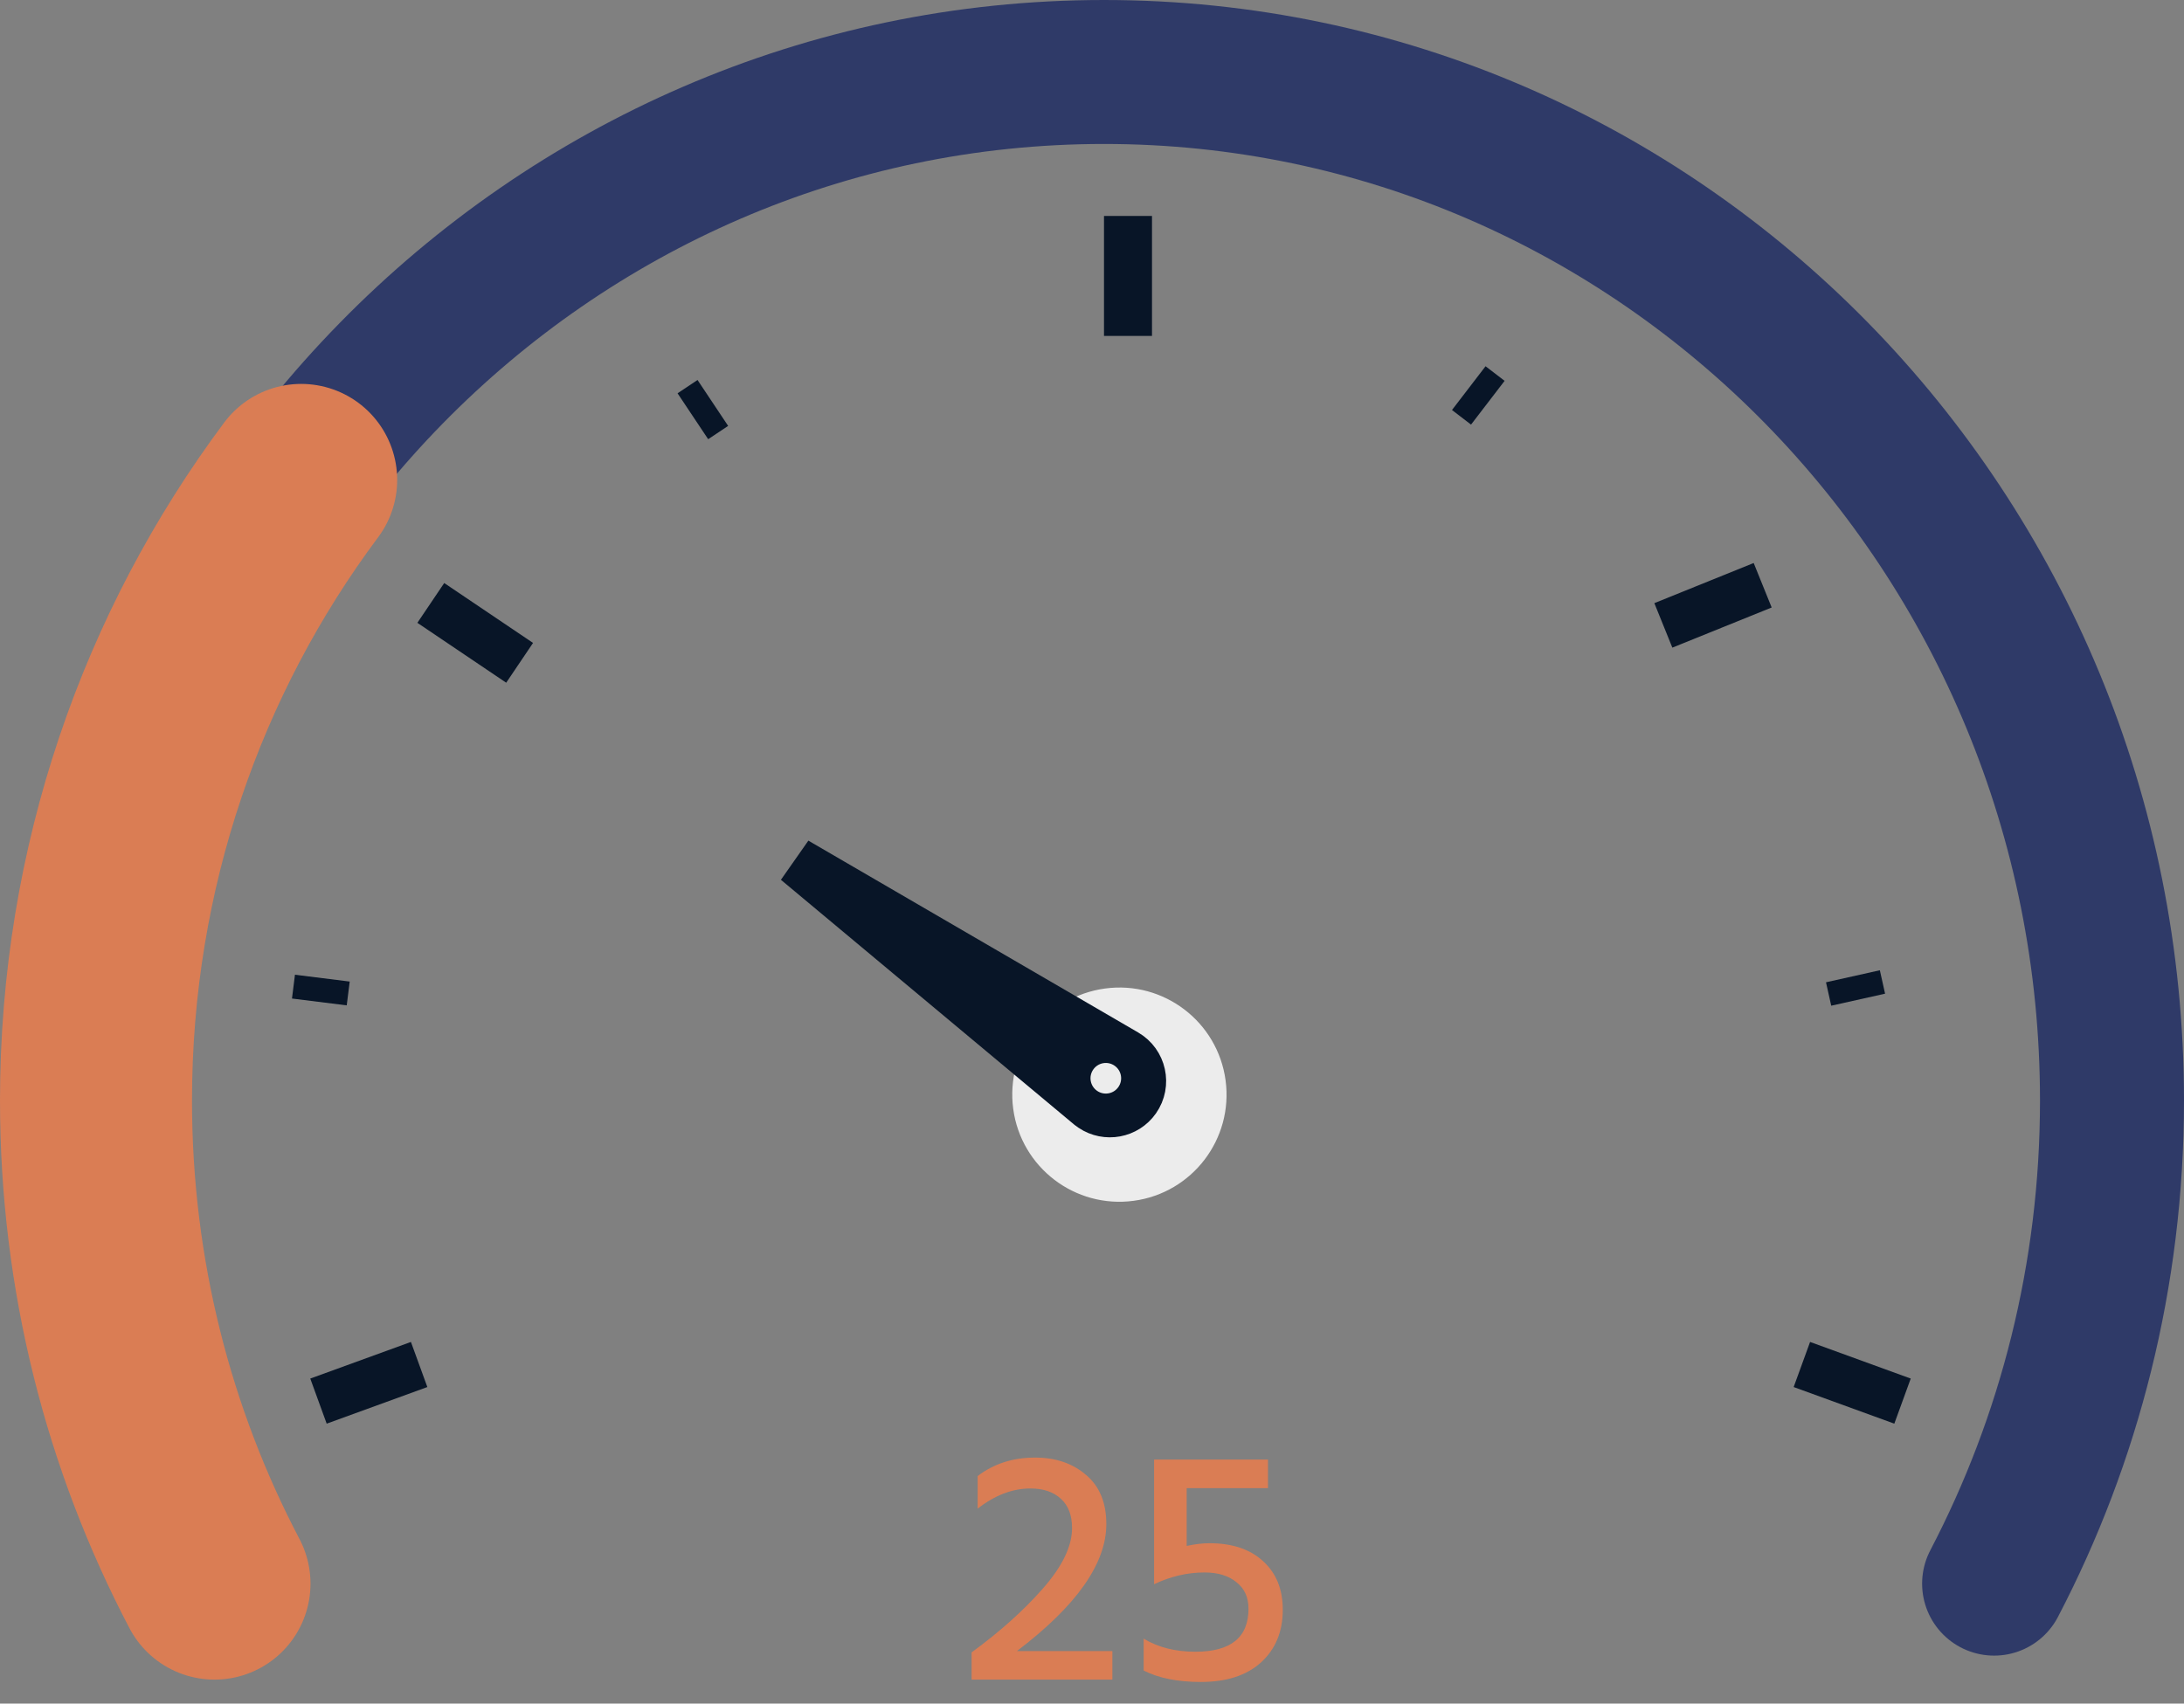 <svg width="91" height="71" viewBox="0 0 91 71" fill="none" xmlns="http://www.w3.org/2000/svg">
<rect x="0" y="0" width="91" height="71" fill="#808080" stroke="none"/>
<path d="M83.088 66C86.223 59.997 88 53.143 88 45.866C88 22.192 69.196 3 46 3C22.804 3 4 22.192 4 45.866C4 53.143 5.777 59.997 8.912 66" stroke="#2F3A68" stroke-width="6" stroke-linecap="round"/>
<path d="M46.349 70H40.483V68.866C41.66 68.007 42.649 67.121 43.452 66.206C44.264 65.282 44.669 64.442 44.669 63.686C44.669 63.154 44.516 62.748 44.208 62.468C43.9 62.179 43.475 62.034 42.934 62.034C42.187 62.034 41.454 62.314 40.736 62.874V61.516C41.407 61.003 42.206 60.746 43.13 60.746C43.988 60.746 44.697 60.989 45.258 61.474C45.818 61.95 46.097 62.631 46.097 63.518C46.097 65.161 44.856 66.925 42.373 68.81H46.349V70ZM53.449 67.088C53.449 68.003 53.145 68.735 52.539 69.286C51.941 69.827 51.106 70.098 50.033 70.098C49.072 70.098 48.278 69.939 47.653 69.622V68.292C48.25 68.656 48.969 68.838 49.809 68.838C51.283 68.838 52.021 68.241 52.021 67.046C52.021 66.57 51.853 66.201 51.517 65.94C51.19 65.669 50.747 65.534 50.187 65.534C49.477 65.534 48.778 65.697 48.087 66.024V60.83H52.833V62.02H49.445V64.428C49.79 64.353 50.108 64.316 50.397 64.316C51.349 64.316 52.096 64.568 52.637 65.072C53.178 65.567 53.449 66.239 53.449 67.088Z" fill="#DA7D54"/>
<line x1="17.464" y1="56.867" x2="13.27" y2="58.393" stroke="#081527" stroke-width="2"/>
<line x1="79.272" y1="58.393" x2="75.078" y2="56.867" stroke="#081527" stroke-width="2"/>
<path d="M8.937 66C5.786 59.997 4 53.143 4 45.866C4 36.15 7.183 27.189 12.549 20" stroke="#DA7D54" stroke-width="8" stroke-linecap="round"/>
<circle cx="46.642" cy="45.621" r="4.464" transform="rotate(82.346 46.642 45.621)" fill="#ECECEC"/>
<path d="M46.921 43.894C47.601 44.29 47.798 45.183 47.346 45.827C46.923 46.431 46.1 46.575 45.501 46.175L45.383 46.088L33.179 35.899L46.921 43.894Z" fill="#081527" stroke="#081527" stroke-width="2"/>
<circle cx="46.076" cy="44.938" r="0.638" transform="rotate(-54.974 46.076 44.938)" fill="#ECECEC"/>
<line x1="28.648" y1="16.114" x2="29.923" y2="18.027" stroke="#081527"/>
<line x1="62.295" y1="15.568" x2="60.896" y2="17.392" stroke="#081527"/>
<line x1="78.436" y1="40.925" x2="76.192" y2="41.426" stroke="#081527"/>
<line x1="14.509" y1="41.404" x2="12.228" y2="41.119" stroke="#081527"/>
<line x1="47" y1="9" x2="47" y2="14" stroke="#081527" stroke-width="2"/>
<line x1="17.95" y1="25.128" x2="21.651" y2="27.624" stroke="#081527" stroke-width="2"/>
<line x1="69.306" y1="26.064" x2="73.445" y2="24.391" stroke="#081527" stroke-width="2"/>
</svg>
